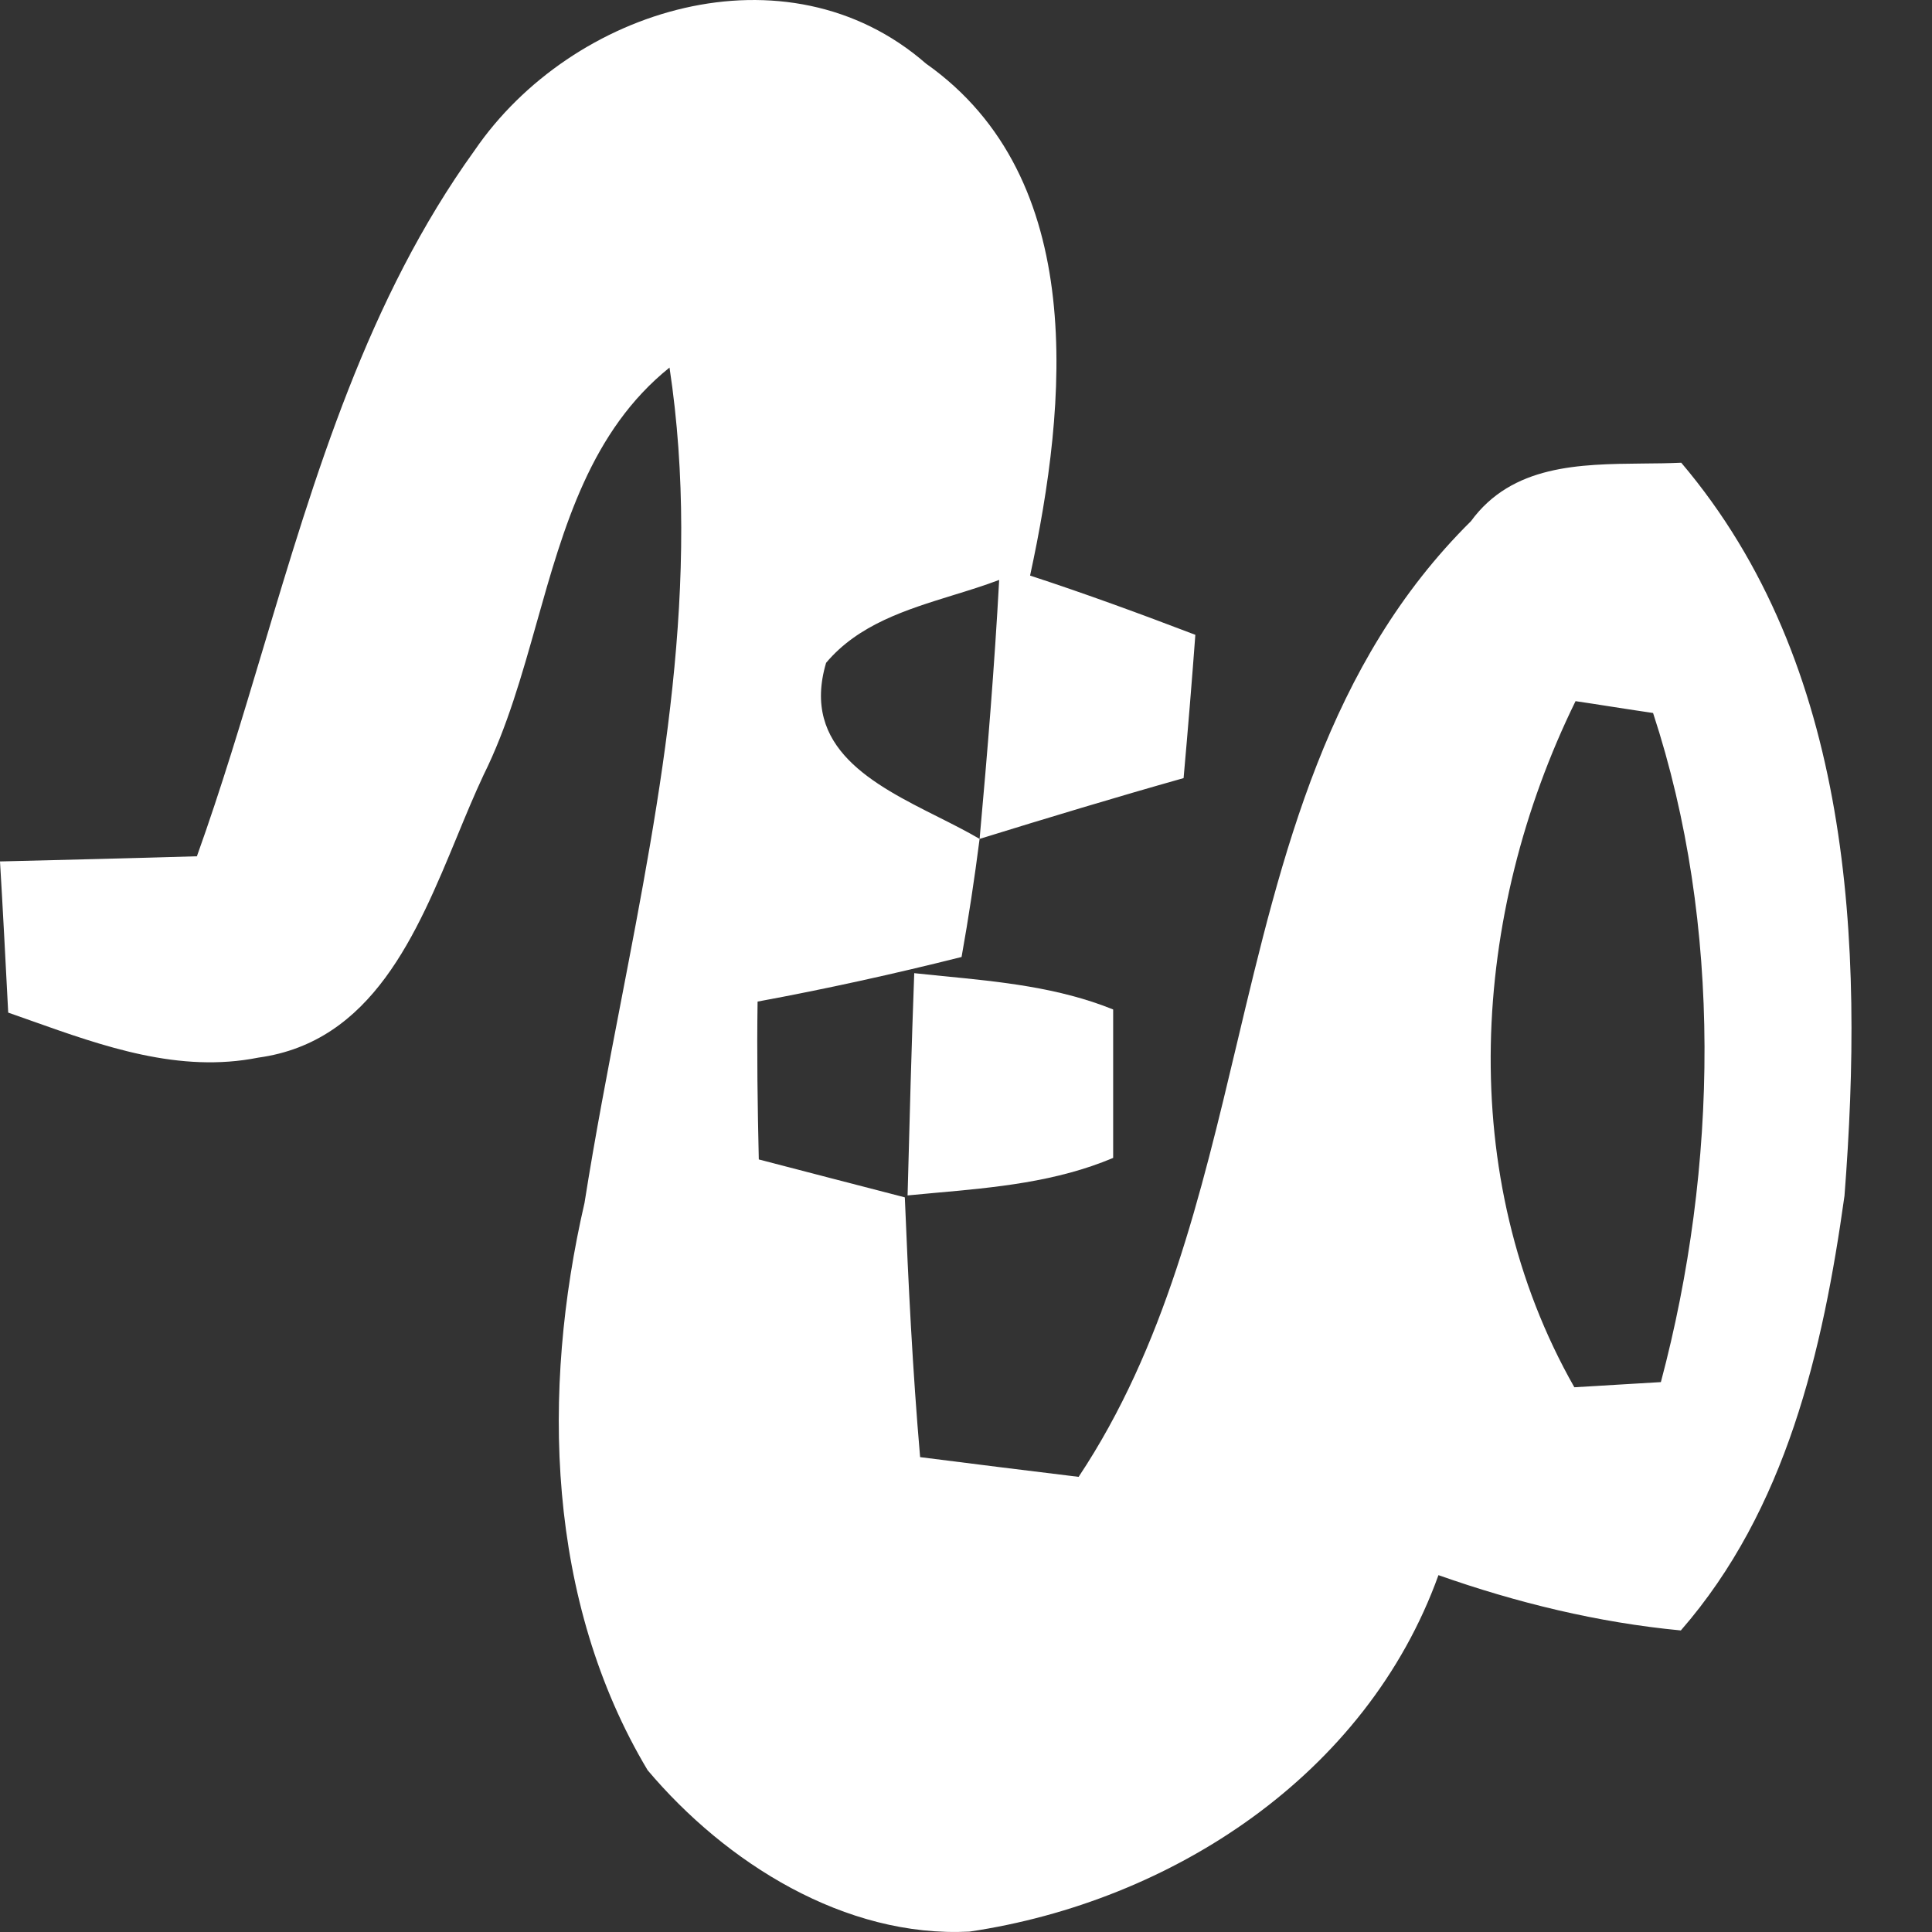 <svg width="24" height="24" viewBox="0 0 24 24" fill="none" xmlns="http://www.w3.org/2000/svg"><rect x="0" y="0" width="24" height="24" fill="#333333" stroke="none"/><path fill-rule="evenodd" clip-rule="evenodd" d="M11.503 0.79C9.771 -0.72 7.106 0.098 5.895 1.869C4.568 3.711 3.916 5.891 3.267 8.061C3.007 8.929 2.748 9.795 2.446 10.637C1.65 10.661 0.848 10.68 0.046 10.7L0 10.701C0.029 11.172 0.078 12.108 0.102 12.579C0.193 12.611 0.285 12.643 0.377 12.676C1.288 13 2.229 13.334 3.21 13.138C4.623 12.944 5.176 11.605 5.68 10.386C5.788 10.123 5.895 9.866 6.007 9.627C6.299 9.04 6.483 8.386 6.668 7.731C7.003 6.543 7.338 5.353 8.317 4.566C8.719 7.23 8.214 9.849 7.711 12.457C7.551 13.286 7.392 14.114 7.261 14.943C6.722 17.277 6.79 19.891 8.045 21.99C9.017 23.142 10.496 24.074 12.043 23.995C14.552 23.623 16.974 22.053 17.869 19.567C18.842 19.91 19.849 20.156 20.88 20.254C22.188 18.753 22.645 16.777 22.913 14.854C23.156 11.721 23.01 8.254 20.885 5.748C20.73 5.755 20.569 5.757 20.407 5.758C19.619 5.766 18.785 5.774 18.273 6.474C16.488 8.241 15.928 10.597 15.365 12.965C14.917 14.848 14.468 16.739 13.399 18.346C12.743 18.267 12.086 18.184 11.43 18.101C11.337 17.027 11.284 15.953 11.24 14.874C10.941 14.796 10.641 14.719 10.341 14.641C10.036 14.562 9.73 14.482 9.426 14.403C9.411 13.751 9.401 13.094 9.411 12.442C10.262 12.285 11.109 12.098 11.945 11.888C12.033 11.397 12.106 10.912 12.169 10.421C13.01 10.161 13.852 9.906 14.703 9.666C14.756 9.073 14.805 8.479 14.849 7.886C14.168 7.626 13.487 7.376 12.796 7.15C13.258 5.017 13.526 2.217 11.503 0.79ZM12.169 10.421C12.012 10.329 11.836 10.24 11.655 10.149C10.848 9.744 9.949 9.292 10.262 8.234C10.663 7.757 11.257 7.574 11.839 7.394C12.034 7.334 12.228 7.274 12.412 7.204C12.354 8.278 12.266 9.347 12.169 10.421ZM19.557 17.233C18.069 14.614 18.273 11.358 19.572 8.71C19.69 8.727 19.869 8.755 20.048 8.783C20.231 8.811 20.414 8.84 20.535 8.857C21.4 11.49 21.342 14.501 20.632 17.169C20.498 17.177 20.296 17.189 20.094 17.201C19.892 17.213 19.691 17.226 19.557 17.233Z" fill="white"/><path d="M11.709 12.125C11.591 12.113 11.474 12.101 11.357 12.089C11.323 12.997 11.299 13.91 11.275 14.823L11.274 14.85C11.385 14.839 11.496 14.829 11.607 14.819C12.36 14.752 13.12 14.683 13.828 14.384V12.54C13.15 12.266 12.427 12.195 11.709 12.125Z" fill="white"/></svg>
